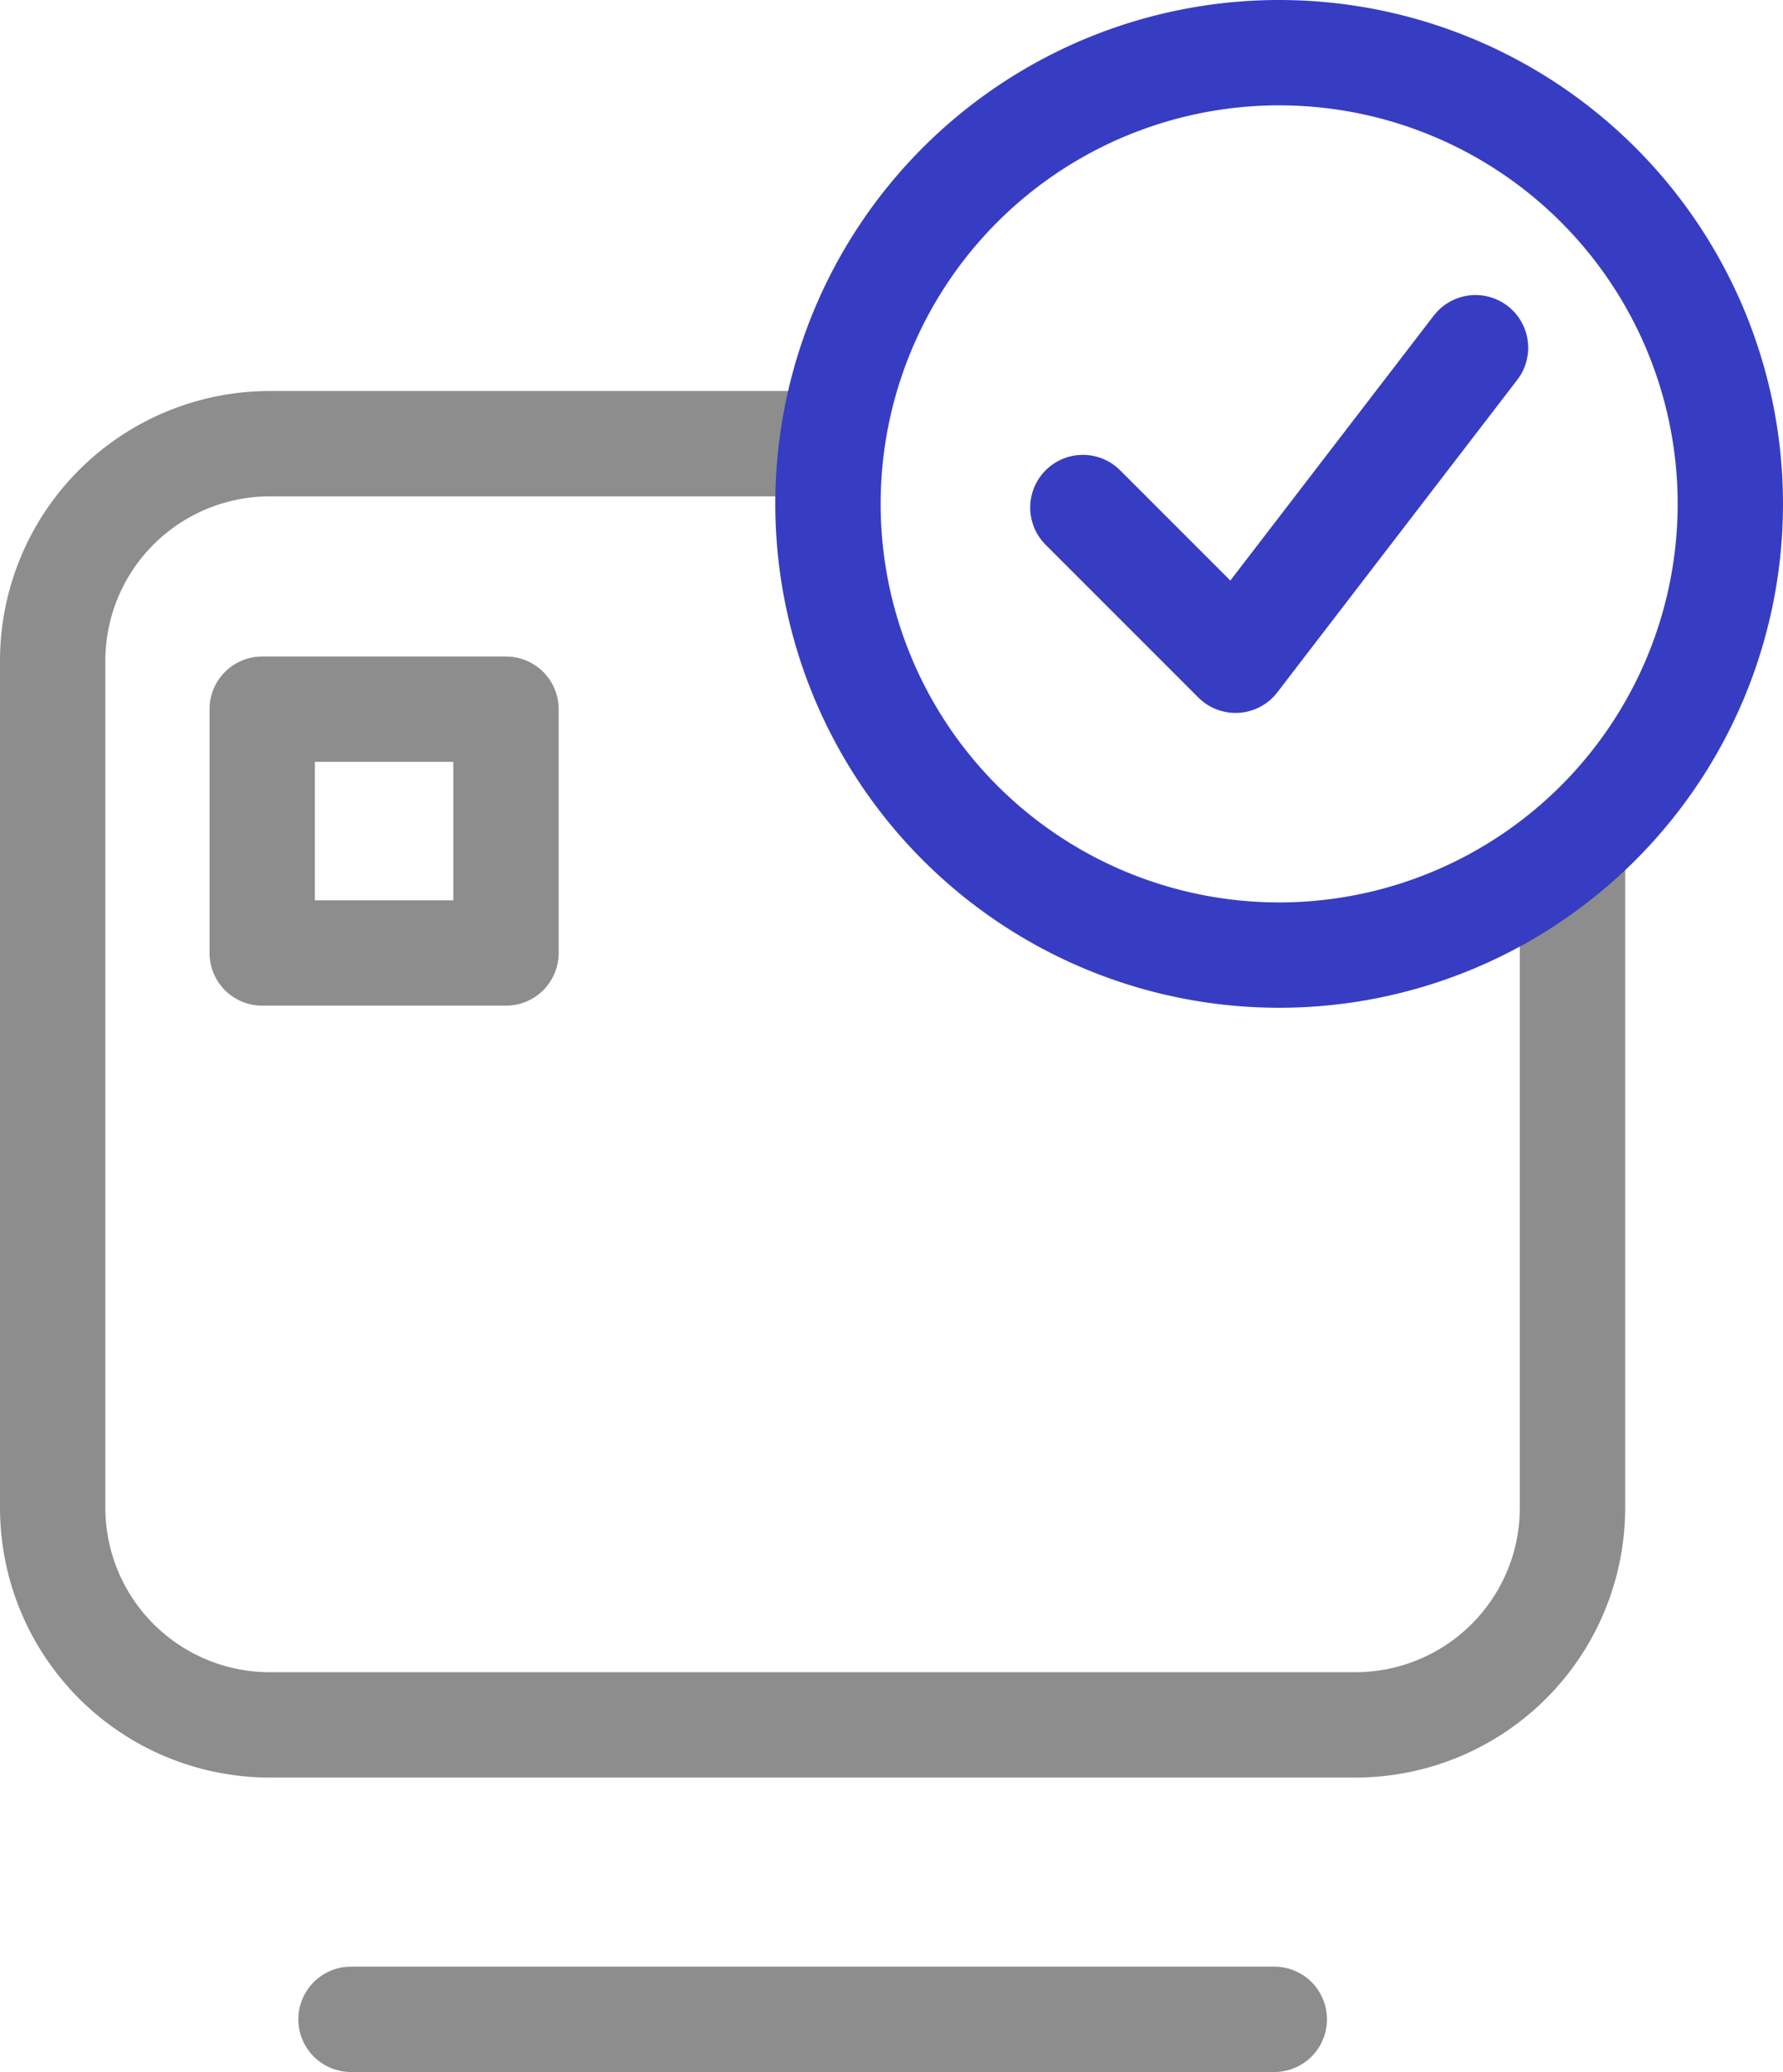 <svg xmlns="http://www.w3.org/2000/svg" width="50.778" height="59.004" viewBox="0 0 50.778 59.004">
  <g id="그룹_112" data-name="그룹 112" transform="translate(-231.8 -687.165)">
    <line id="선_46" data-name="선 46" x2="26.295" transform="translate(241.796 744.669)" fill="none" stroke="#8d8d8d" stroke-linecap="round" stroke-linejoin="round" stroke-width="3"/>
    <path id="패스_157" data-name="패스 157" d="M254.4,699.8H239.484a6.184,6.184,0,0,0-6.184,6.184V730.1a6.184,6.184,0,0,0,6.184,6.184H270.4a6.183,6.183,0,0,0,6.183-6.184V711.342" fill="none" stroke="#8d8d8d" stroke-linecap="round" stroke-linejoin="round" stroke-width="3"/>
    <g id="그룹_111" data-name="그룹 111">
      <path id="패스_158" data-name="패스 158" d="M281.078,701.516a12.849,12.849,0,1,1-12.849-12.851A12.849,12.849,0,0,1,281.078,701.516Z" fill="none" stroke="#363dc2" stroke-linecap="round" stroke-linejoin="round" stroke-width="3"/>
      <path id="패스_159" data-name="패스 159" d="M262.639,701.618l4.348,4.349,6.834-8.9" fill="none" stroke="#363dc2" stroke-linecap="round" stroke-linejoin="round" stroke-width="3"/>
    </g>
    <rect id="사각형_21" data-name="사각형 21" width="6.943" height="6.943" transform="translate(239.267 707.36)" fill="none" stroke="#8d8d8d" stroke-linecap="round" stroke-linejoin="round" stroke-width="3"/>
  </g>
</svg>
